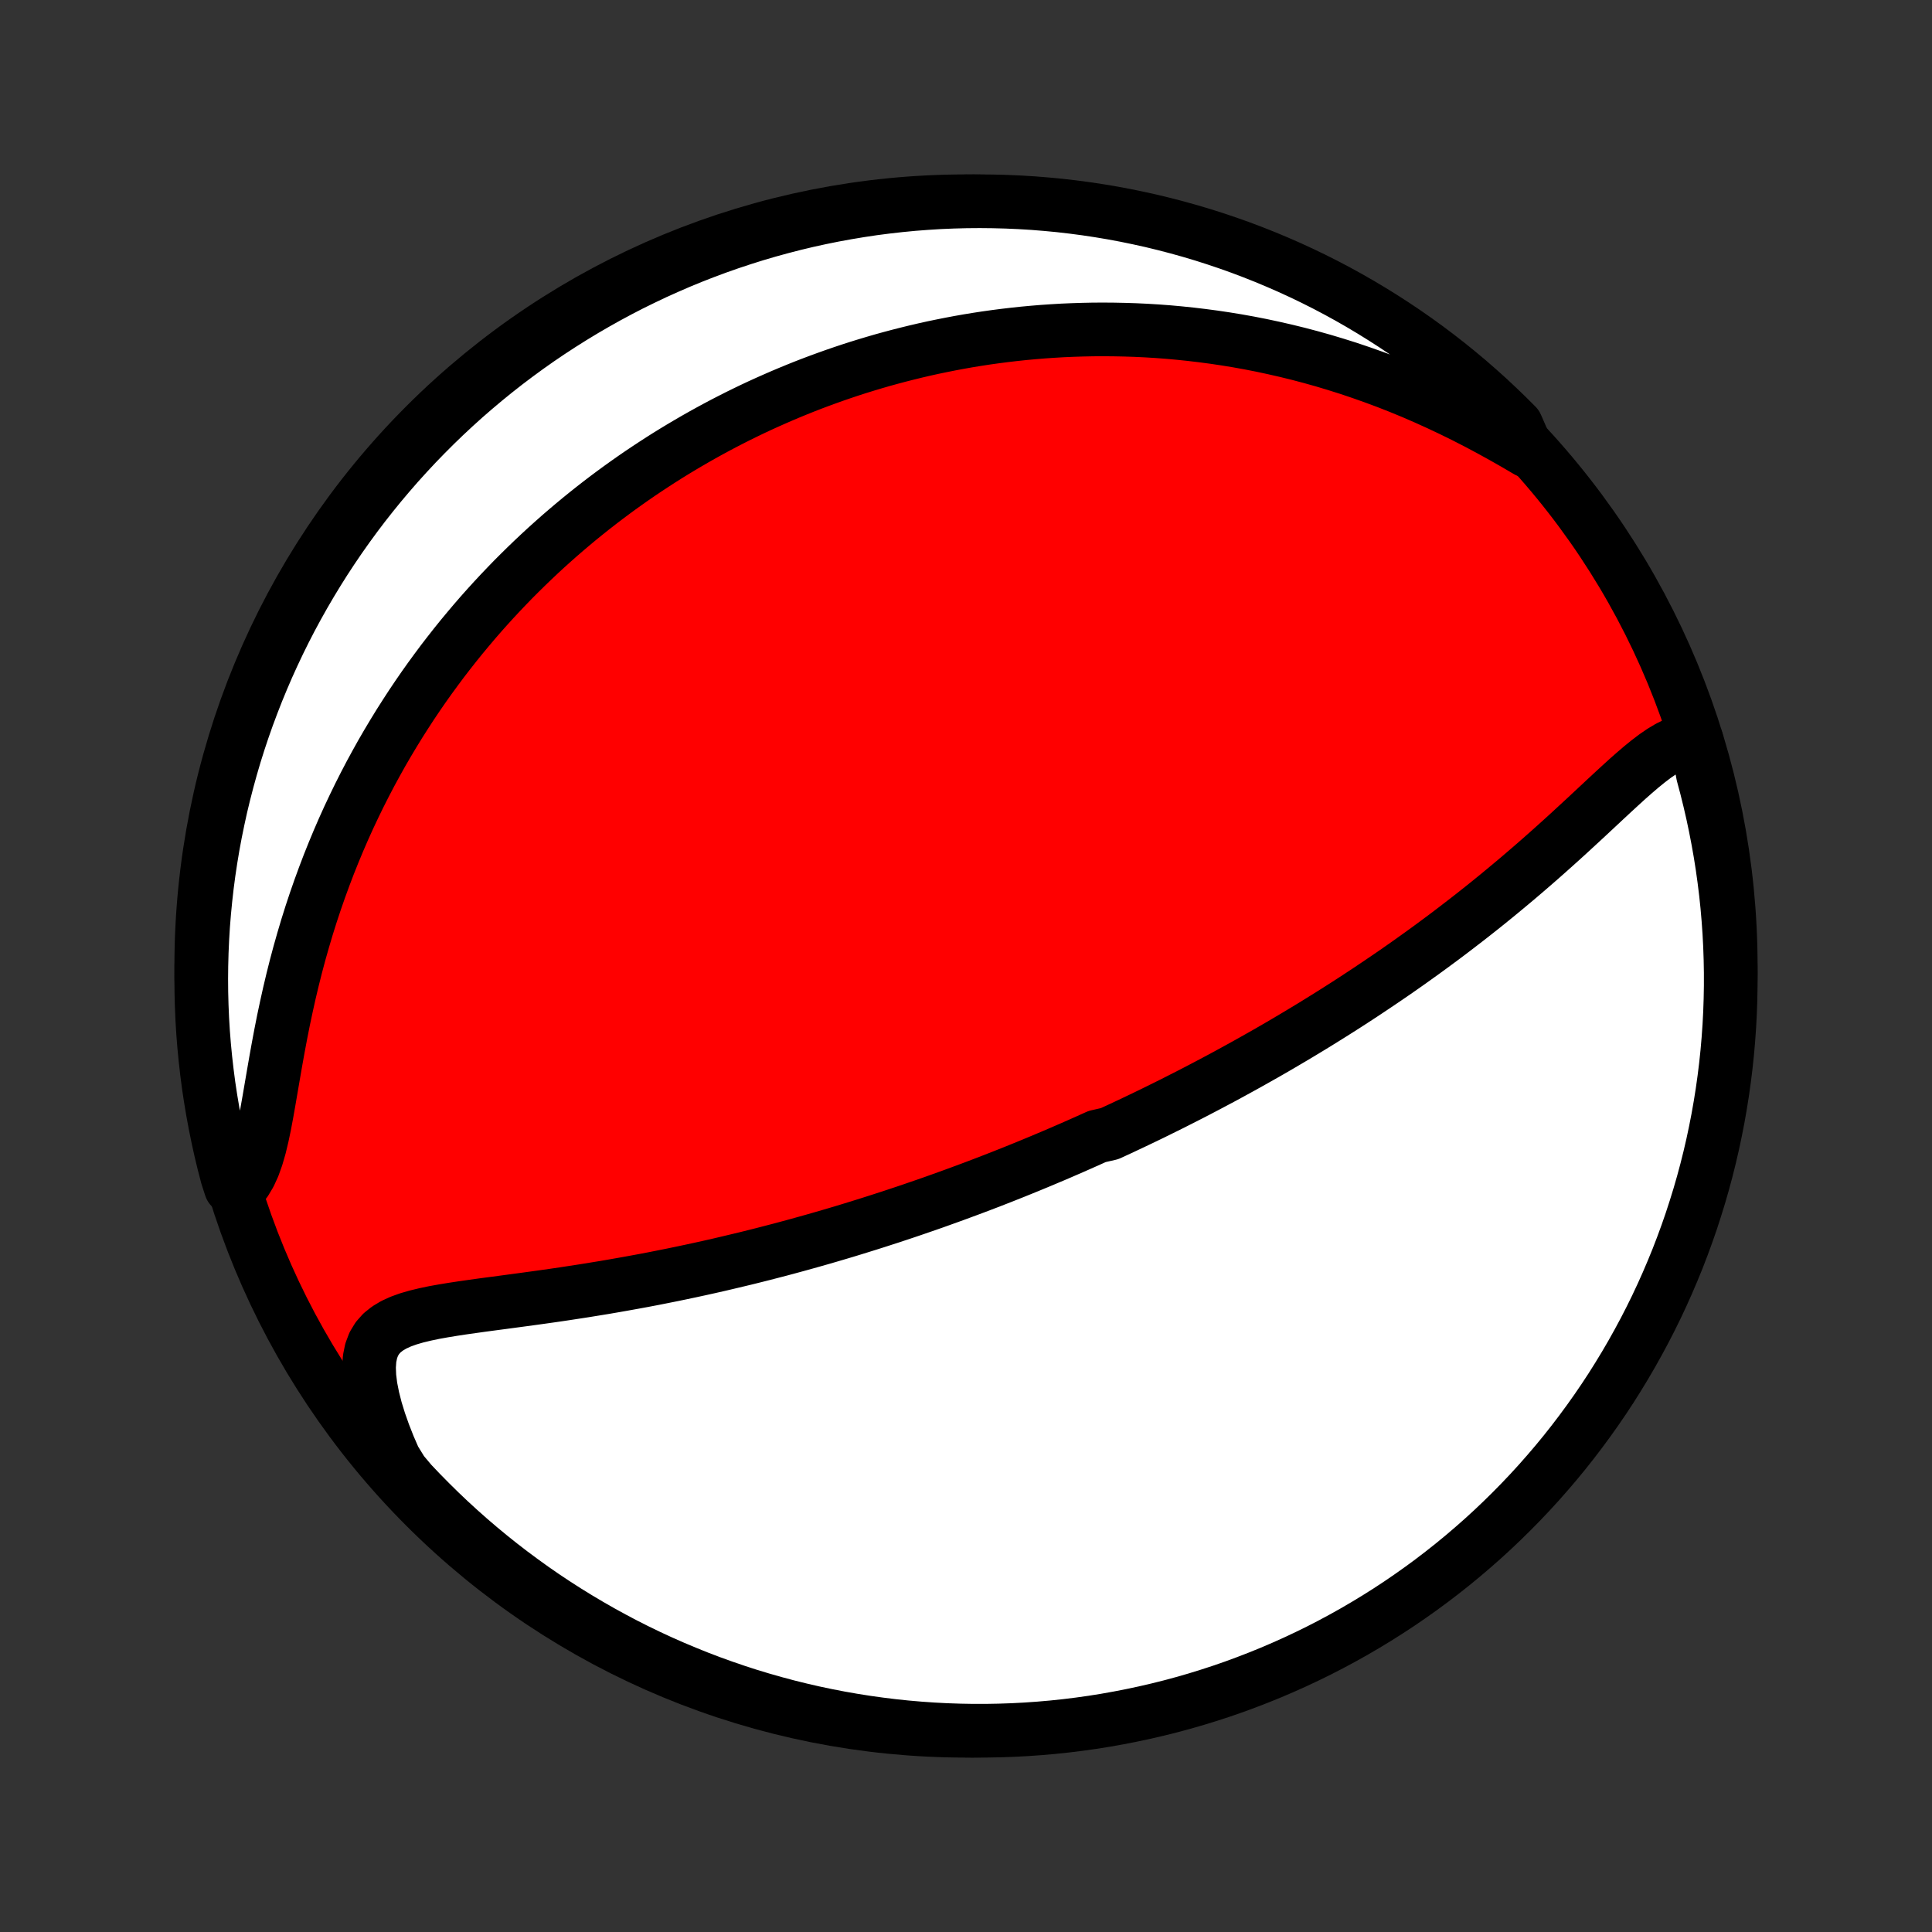 <?xml version="1.0" encoding="utf-8" standalone="no"?>
<!DOCTYPE svg PUBLIC "-//W3C//DTD SVG 1.1//EN"
  "http://www.w3.org/Graphics/SVG/1.1/DTD/svg11.dtd">
<!-- Created with matplotlib (http://matplotlib.org/) -->
<svg height="72pt" version="1.1" viewBox="0 0 72 72" width="72pt" xmlns="http://www.w3.org/2000/svg" xmlns:xlink="http://www.w3.org/1999/xlink">
 <rect x="0" y="0" width="72" height="72" fill="#333333" stroke="none"/>
 <defs>
  <style type="text/css">
*{stroke-linecap:butt;stroke-linejoin:round;}
  </style>
 </defs>
 <g id="figure_1">
  <g id="patch_1">
   <path d="
M0 72
L72 72
L72 0
L0 0
z
" style="fill:none;"/>
  </g>
  <g id="axes_1">
   <g id="PatchCollection_1">
    <defs>
     <path d="
M36 -7.5
C43.558 -7.5 50.808 -10.503 56.153 -15.848
C61.497 -21.192 64.5 -28.442 64.5 -36
C64.5 -43.558 61.497 -50.808 56.153 -56.153
C50.808 -61.497 43.558 -64.5 36 -64.5
C28.442 -64.5 21.192 -61.497 15.848 -56.153
C10.503 -50.808 7.5 -43.558 7.5 -36
C7.5 -28.442 10.503 -21.192 15.848 -15.848
C21.192 -10.503 28.442 -7.5 36 -7.5
z
" id="C0_0_a811fe30f3"/>
     <path d="
M63.22 -44.428
L62.959 -44.419
L62.7 -44.366
L62.444 -44.274
L62.188 -44.149
L61.934 -43.997
L61.679 -43.822
L61.424 -43.628
L61.168 -43.42
L60.911 -43.2
L60.651 -42.971
L60.391 -42.734
L60.128 -42.492
L59.864 -42.247
L59.598 -41.999
L59.33 -41.749
L59.061 -41.498
L58.79 -41.248
L58.518 -40.997
L58.245 -40.748
L57.971 -40.501
L57.696 -40.255
L57.42 -40.011
L57.144 -39.77
L56.867 -39.531
L56.591 -39.295
L56.314 -39.062
L56.037 -38.832
L55.761 -38.604
L55.485 -38.38
L55.209 -38.159
L54.934 -37.941
L54.66 -37.727
L54.386 -37.516
L54.113 -37.307
L53.842 -37.102
L53.571 -36.901
L53.301 -36.702
L53.032 -36.506
L52.764 -36.314
L52.498 -36.124
L52.233 -35.938
L51.969 -35.754
L51.706 -35.574
L51.444 -35.396
L51.184 -35.221
L50.925 -35.048
L50.668 -34.879
L50.411 -34.711
L50.157 -34.547
L49.903 -34.385
L49.65 -34.225
L49.399 -34.068
L49.149 -33.913
L48.901 -33.76
L48.653 -33.61
L48.406 -33.461
L48.161 -33.315
L47.917 -33.171
L47.674 -33.028
L47.432 -32.888
L47.191 -32.749
L46.95 -32.613
L46.711 -32.478
L46.472 -32.344
L46.235 -32.213
L45.998 -32.083
L45.762 -31.954
L45.527 -31.827
L45.292 -31.702
L45.058 -31.578
L44.824 -31.455
L44.591 -31.333
L44.358 -31.213
L44.126 -31.095
L43.894 -30.977
L43.663 -30.86
L43.431 -30.745
L43.2 -30.631
L42.969 -30.517
L42.738 -30.405
L42.507 -30.294
L42.276 -30.184
L42.045 -30.075
L41.814 -29.966
L41.583 -29.859
L41.351 -29.752
L40.887 -29.646
L40.655 -29.541
L40.422 -29.437
L40.188 -29.333
L39.954 -29.23
L39.719 -29.128
L39.484 -29.026
L39.248 -28.925
L39.01 -28.825
L38.773 -28.725
L38.534 -28.626
L38.294 -28.527
L38.053 -28.429
L37.811 -28.331
L37.567 -28.234
L37.323 -28.137
L37.077 -28.041
L36.83 -27.945
L36.581 -27.85
L36.331 -27.755
L36.079 -27.661
L35.825 -27.567
L35.57 -27.473
L35.313 -27.38
L35.054 -27.287
L34.794 -27.194
L34.531 -27.102
L34.266 -27.011
L33.999 -26.919
L33.73 -26.828
L33.459 -26.738
L33.185 -26.647
L32.909 -26.558
L32.63 -26.468
L32.349 -26.379
L32.066 -26.291
L31.779 -26.202
L31.49 -26.114
L31.198 -26.027
L30.903 -25.94
L30.606 -25.854
L30.305 -25.768
L30.001 -25.683
L29.695 -25.598
L29.385 -25.514
L29.072 -25.43
L28.756 -25.348
L28.436 -25.265
L28.114 -25.184
L27.788 -25.103
L27.458 -25.024
L27.126 -24.945
L26.79 -24.866
L26.451 -24.789
L26.108 -24.713
L25.762 -24.638
L25.413 -24.564
L25.061 -24.491
L24.706 -24.42
L24.348 -24.349
L23.986 -24.28
L23.622 -24.213
L23.255 -24.147
L22.886 -24.082
L22.514 -24.018
L22.139 -23.957
L21.763 -23.896
L21.385 -23.838
L21.006 -23.78
L20.625 -23.724
L20.244 -23.67
L19.862 -23.617
L19.48 -23.565
L19.099 -23.514
L18.719 -23.463
L18.341 -23.413
L17.966 -23.363
L17.595 -23.311
L17.228 -23.259
L16.867 -23.204
L16.514 -23.146
L16.17 -23.084
L15.838 -23.014
L15.519 -22.937
L15.216 -22.849
L14.933 -22.747
L14.673 -22.628
L14.439 -22.488
L14.235 -22.325
L14.065 -22.134
L13.93 -21.912
L13.833 -21.656
L13.774 -21.367
L13.752 -21.045
L13.766 -20.691
L13.814 -20.309
L13.895 -19.902
L14.004 -19.474
L14.141 -19.03
L14.303 -18.571
L14.487 -18.103
L14.694 -17.627
L14.989 -17.147
L15.328 -16.744
L15.674 -16.38
L16.026 -16.023
L16.383 -15.671
L16.747 -15.325
L17.117 -14.986
L17.492 -14.653
L17.873 -14.327
L18.26 -14.007
L18.652 -13.694
L19.049 -13.388
L19.452 -13.089
L19.859 -12.796
L20.271 -12.511
L20.689 -12.233
L21.11 -11.962
L21.537 -11.699
L21.968 -11.443
L22.403 -11.194
L22.842 -10.953
L23.285 -10.719
L23.732 -10.493
L24.183 -10.275
L24.637 -10.065
L25.095 -9.863
L25.557 -9.669
L26.021 -9.482
L26.488 -9.304
L26.959 -9.134
L27.432 -8.972
L27.907 -8.818
L28.386 -8.673
L28.866 -8.536
L29.349 -8.407
L29.834 -8.287
L30.32 -8.175
L30.808 -8.072
L31.298 -7.977
L31.789 -7.891
L32.282 -7.813
L32.776 -7.744
L33.27 -7.683
L33.766 -7.631
L34.262 -7.588
L34.759 -7.553
L35.256 -7.527
L35.753 -7.51
L36.251 -7.501
L36.748 -7.501
L37.245 -7.51
L37.742 -7.527
L38.238 -7.553
L38.734 -7.588
L39.228 -7.631
L39.722 -7.683
L40.215 -7.744
L40.706 -7.813
L41.196 -7.891
L41.684 -7.978
L42.17 -8.073
L42.655 -8.176
L43.138 -8.288
L43.618 -8.408
L44.096 -8.537
L44.572 -8.674
L45.045 -8.82
L45.515 -8.973
L45.983 -9.135
L46.447 -9.306
L46.908 -9.484
L47.366 -9.67
L47.821 -9.865
L48.271 -10.067
L48.718 -10.277
L49.162 -10.495
L49.601 -10.721
L50.036 -10.955
L50.467 -11.196
L50.893 -11.445
L51.315 -11.701
L51.732 -11.964
L52.144 -12.235
L52.552 -12.514
L52.954 -12.799
L53.351 -13.091
L53.743 -13.391
L54.13 -13.697
L54.511 -14.01
L54.886 -14.33
L55.256 -14.656
L55.62 -14.989
L55.977 -15.328
L56.329 -15.674
L56.675 -16.026
L57.014 -16.383
L57.347 -16.747
L57.673 -17.117
L57.993 -17.492
L58.306 -17.873
L58.612 -18.26
L58.911 -18.652
L59.203 -19.049
L59.489 -19.452
L59.767 -19.859
L60.038 -20.271
L60.301 -20.689
L60.557 -21.11
L60.806 -21.537
L61.047 -21.968
L61.281 -22.403
L61.507 -22.842
L61.725 -23.285
L61.935 -23.732
L62.137 -24.183
L62.331 -24.637
L62.518 -25.095
L62.696 -25.557
L62.866 -26.021
L63.028 -26.488
L63.181 -26.959
L63.327 -27.432
L63.464 -27.907
L63.593 -28.386
L63.713 -28.866
L63.825 -29.349
L63.928 -29.834
L64.023 -30.32
L64.109 -30.808
L64.187 -31.298
L64.256 -31.789
L64.317 -32.282
L64.369 -32.776
L64.412 -33.27
L64.447 -33.766
L64.473 -34.262
L64.49 -34.759
L64.499 -35.256
L64.499 -35.753
L64.49 -36.251
L64.473 -36.748
L64.447 -37.245
L64.412 -37.742
L64.369 -38.238
L64.317 -38.734
L64.256 -39.228
L64.187 -39.722
L64.109 -40.215
L64.022 -40.706
L63.927 -41.196
L63.824 -41.684
L63.712 -42.17
L63.592 -42.655
L63.463 -43.138
z
" id="C0_1_4abe682892"/>
     <path d="
M56.925 -55.194
L56.463 -55.465
L55.995 -55.731
L55.523 -55.991
L55.048 -56.244
L54.57 -56.489
L54.09 -56.725
L53.609 -56.952
L53.127 -57.17
L52.645 -57.379
L52.164 -57.577
L51.683 -57.766
L51.204 -57.944
L50.727 -58.113
L50.252 -58.273
L49.779 -58.422
L49.309 -58.563
L48.841 -58.694
L48.378 -58.816
L47.917 -58.929
L47.461 -59.033
L47.008 -59.13
L46.559 -59.218
L46.114 -59.298
L45.674 -59.37
L45.237 -59.435
L44.806 -59.492
L44.378 -59.543
L43.955 -59.587
L43.536 -59.625
L43.123 -59.656
L42.713 -59.681
L42.308 -59.7
L41.907 -59.713
L41.511 -59.721
L41.12 -59.724
L40.732 -59.722
L40.349 -59.714
L39.971 -59.702
L39.596 -59.686
L39.226 -59.664
L38.86 -59.639
L38.498 -59.609
L38.14 -59.576
L37.785 -59.538
L37.435 -59.497
L37.088 -59.452
L36.745 -59.404
L36.406 -59.352
L36.07 -59.297
L35.738 -59.238
L35.408 -59.176
L35.083 -59.111
L34.76 -59.044
L34.44 -58.973
L34.124 -58.899
L33.81 -58.822
L33.499 -58.743
L33.191 -58.661
L32.886 -58.577
L32.583 -58.489
L32.283 -58.399
L31.985 -58.307
L31.69 -58.212
L31.397 -58.114
L31.106 -58.014
L30.817 -57.911
L30.53 -57.806
L30.246 -57.699
L29.963 -57.589
L29.682 -57.476
L29.403 -57.361
L29.126 -57.244
L28.851 -57.124
L28.576 -57.002
L28.304 -56.878
L28.033 -56.751
L27.764 -56.621
L27.495 -56.489
L27.229 -56.354
L26.963 -56.217
L26.699 -56.077
L26.435 -55.934
L26.173 -55.789
L25.912 -55.641
L25.652 -55.49
L25.393 -55.337
L25.135 -55.181
L24.877 -55.022
L24.621 -54.86
L24.365 -54.694
L24.11 -54.526
L23.855 -54.355
L23.602 -54.181
L23.349 -54.003
L23.096 -53.822
L22.845 -53.638
L22.593 -53.45
L22.343 -53.259
L22.093 -53.064
L21.843 -52.865
L21.594 -52.663
L21.345 -52.456
L21.097 -52.246
L20.849 -52.032
L20.602 -51.813
L20.355 -51.591
L20.109 -51.364
L19.863 -51.132
L19.618 -50.896
L19.373 -50.655
L19.128 -50.41
L18.885 -50.159
L18.642 -49.904
L18.399 -49.643
L18.157 -49.377
L17.916 -49.106
L17.676 -48.829
L17.437 -48.546
L17.198 -48.258
L16.961 -47.964
L16.725 -47.664
L16.489 -47.358
L16.256 -47.045
L16.023 -46.726
L15.792 -46.401
L15.563 -46.069
L15.335 -45.73
L15.11 -45.384
L14.886 -45.032
L14.665 -44.672
L14.446 -44.306
L14.229 -43.932
L14.016 -43.55
L13.805 -43.162
L13.598 -42.766
L13.394 -42.363
L13.194 -41.952
L12.997 -41.534
L12.805 -41.109
L12.617 -40.676
L12.434 -40.236
L12.255 -39.789
L12.082 -39.335
L11.914 -38.875
L11.751 -38.407
L11.594 -37.934
L11.443 -37.454
L11.299 -36.969
L11.16 -36.479
L11.028 -35.985
L10.903 -35.487
L10.784 -34.985
L10.672 -34.481
L10.565 -33.977
L10.465 -33.472
L10.37 -32.968
L10.28 -32.468
L10.194 -31.972
L10.11 -31.484
L10.028 -31.005
L9.946 -30.54
L9.862 -30.091
L9.772 -29.662
L9.675 -29.258
L9.566 -28.883
L9.444 -28.541
L9.305 -28.237
L9.147 -27.973
L8.6 -27.75
L8.468 -28.157
L8.343 -28.637
L8.227 -29.118
L8.12 -29.602
L8.021 -30.088
L7.931 -30.575
L7.849 -31.064
L7.775 -31.555
L7.711 -32.047
L7.655 -32.54
L7.607 -33.034
L7.568 -33.529
L7.538 -34.025
L7.517 -34.522
L7.504 -35.019
L7.5 -35.516
L7.505 -36.014
L7.518 -36.511
L7.54 -37.008
L7.57 -37.505
L7.61 -38.002
L7.658 -38.497
L7.714 -38.992
L7.779 -39.487
L7.853 -39.98
L7.935 -40.472
L8.026 -40.962
L8.126 -41.451
L8.233 -41.939
L8.35 -42.424
L8.475 -42.908
L8.608 -43.389
L8.749 -43.869
L8.899 -44.346
L9.057 -44.82
L9.223 -45.291
L9.398 -45.76
L9.58 -46.226
L9.771 -46.689
L9.969 -47.148
L10.176 -47.604
L10.39 -48.057
L10.612 -48.506
L10.842 -48.951
L11.08 -49.392
L11.325 -49.829
L11.578 -50.262
L11.838 -50.69
L12.105 -51.114
L12.38 -51.533
L12.662 -51.948
L12.951 -52.358
L13.247 -52.763
L13.55 -53.163
L13.86 -53.557
L14.176 -53.946
L14.5 -54.33
L14.829 -54.708
L15.166 -55.08
L15.508 -55.447
L15.857 -55.807
L16.212 -56.162
L16.573 -56.511
L16.94 -56.853
L17.312 -57.189
L17.691 -57.518
L18.075 -57.841
L18.464 -58.157
L18.859 -58.467
L19.259 -58.769
L19.664 -59.065
L20.074 -59.354
L20.489 -59.635
L20.909 -59.909
L21.333 -60.176
L21.762 -60.436
L22.195 -60.688
L22.632 -60.933
L23.073 -61.17
L23.518 -61.4
L23.968 -61.621
L24.42 -61.836
L24.877 -62.041
L25.336 -62.24
L25.799 -62.43
L26.265 -62.612
L26.734 -62.786
L27.206 -62.952
L27.68 -63.109
L28.157 -63.259
L28.637 -63.4
L29.118 -63.532
L29.602 -63.657
L30.088 -63.773
L30.575 -63.88
L31.064 -63.979
L31.555 -64.069
L32.047 -64.151
L32.54 -64.225
L33.034 -64.289
L33.529 -64.345
L34.025 -64.393
L34.522 -64.431
L35.019 -64.462
L35.516 -64.483
L36.014 -64.496
L36.511 -64.5
L37.008 -64.495
L37.505 -64.482
L38.002 -64.46
L38.497 -64.43
L38.992 -64.39
L39.487 -64.343
L39.98 -64.286
L40.472 -64.221
L40.962 -64.147
L41.451 -64.065
L41.939 -63.974
L42.424 -63.874
L42.908 -63.767
L43.389 -63.65
L43.869 -63.525
L44.346 -63.392
L44.82 -63.251
L45.291 -63.101
L45.76 -62.943
L46.226 -62.777
L46.689 -62.602
L47.148 -62.42
L47.604 -62.229
L48.057 -62.031
L48.506 -61.824
L48.951 -61.61
L49.392 -61.388
L49.829 -61.158
L50.262 -60.92
L50.69 -60.675
L51.114 -60.422
L51.533 -60.162
L51.948 -59.895
L52.358 -59.62
L52.763 -59.338
L53.163 -59.049
L53.557 -58.753
L53.946 -58.45
L54.33 -58.14
L54.708 -57.824
L55.08 -57.5
L55.447 -57.171
L55.807 -56.834
L56.162 -56.492
L56.511 -56.143
z
" id="C0_2_9d0a4a0312"/>
    </defs>
    <g clip-path="url(#p1bffca34e9)">
     <use style="fill:#ff0000;stroke:#000000;stroke-width:2.0;" x="0.0" xlink:href="#C0_0_a811fe30f3" y="72.0"/>
    </g>
    <g clip-path="url(#p1bffca34e9)">
     <use style="fill:#ffffff;stroke:#000000;stroke-width:2.0;" x="0.0" xlink:href="#C0_1_4abe682892" y="72.0"/>
    </g>
    <g clip-path="url(#p1bffca34e9)">
     <use style="fill:#ffffff;stroke:#000000;stroke-width:2.0;" x="0.0" xlink:href="#C0_2_9d0a4a0312" y="72.0"/>
    </g>
   </g>
  </g>
 </g>
 <defs>
  <clipPath id="p1bffca34e9">
   <rect height="72.0" width="72.0" x="0.0" y="0.0"/>
  </clipPath>
 </defs>
</svg>
